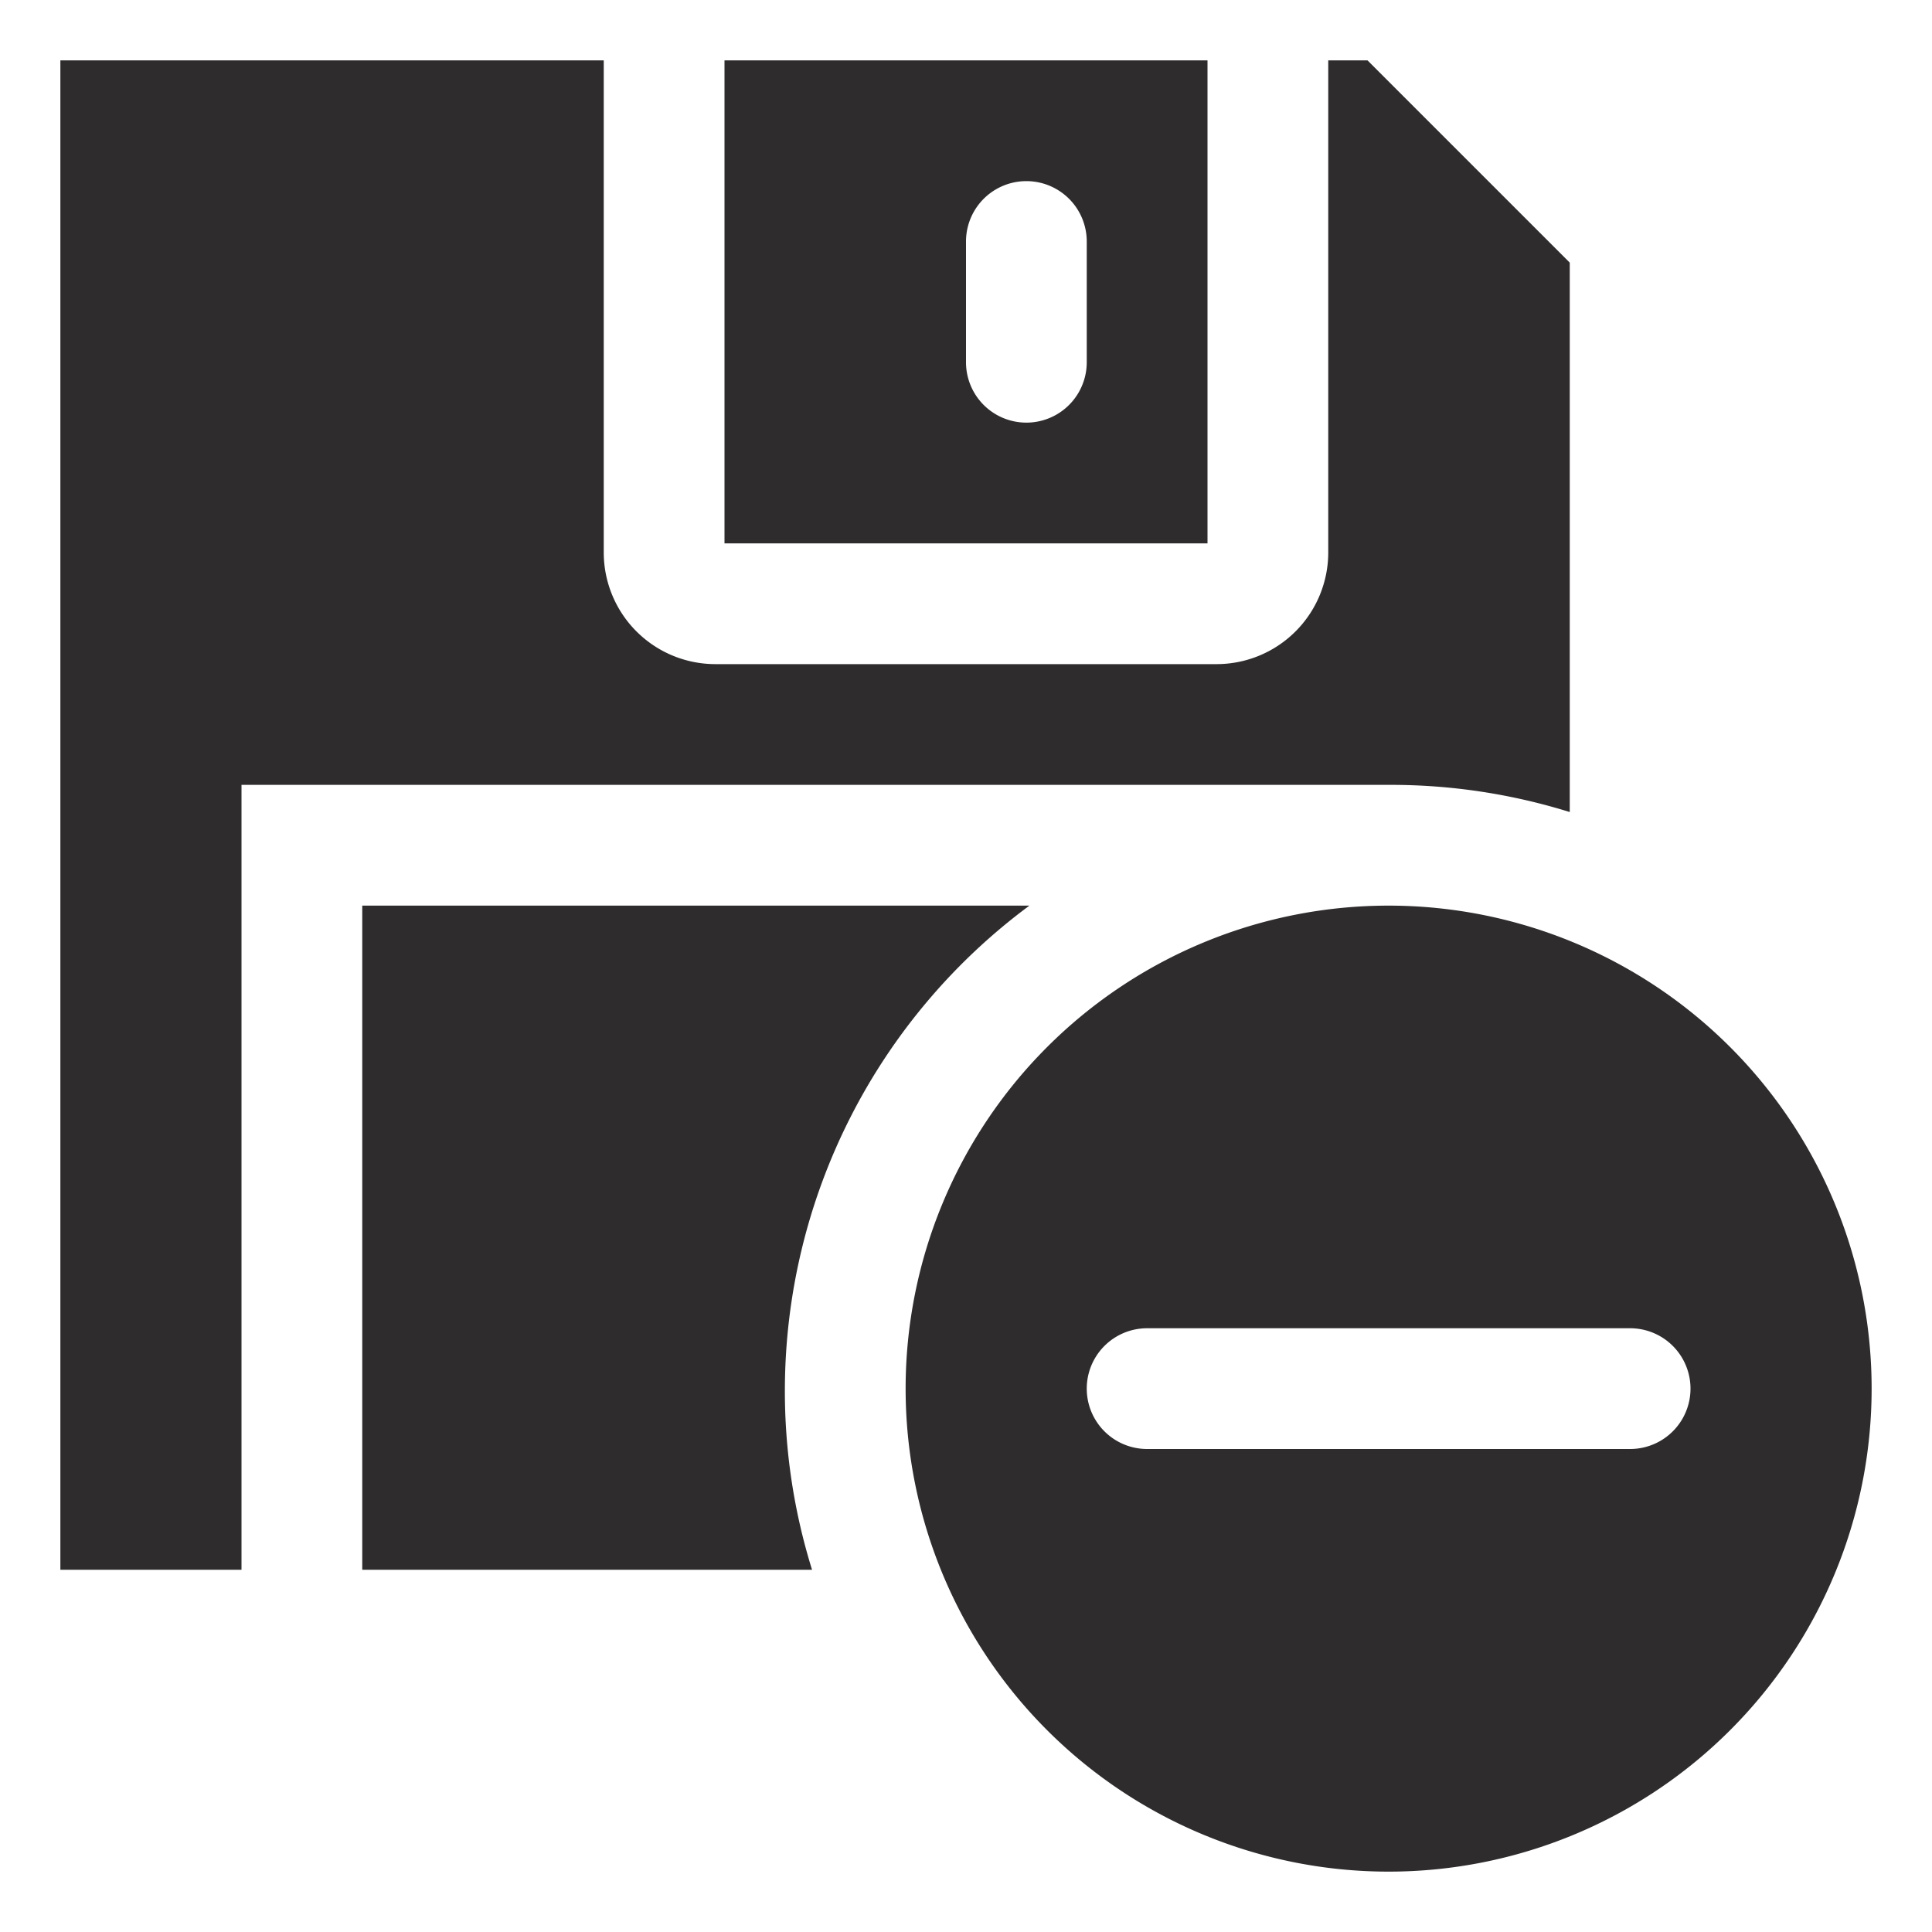 <svg viewBox="0 0 64 64" xmlns="http://www.w3.org/2000/svg"><g fill="#2e2c2d"><path d="m26 46a20 20 0 0 1 8.1-16h-22.1v22h14.9a19.9 19.9 0 0 1 -.9-6zm14-44h-16v16h16zm-4 10a2 2 0 0 1 -4 0v-4a2 2 0 0 1 4 0z"/><path d="m52 26.9v-18.2l-6.7-6.7h-1.3v16.3a3.7 3.7 0 0 1 -3.7 3.7h-16.6a3.7 3.7 0 0 1 -3.7-3.7v-16.3h-18v50h6v-26h38a19.9 19.9 0 0 1 6 .9z"/><path d="m46 30a16 16 0 1 0 16 16 16 16 0 0 0 -16-16zm8 18h-16a2 2 0 1 1 0-4h16a2 2 0 0 1 0 4z"/></g></svg>